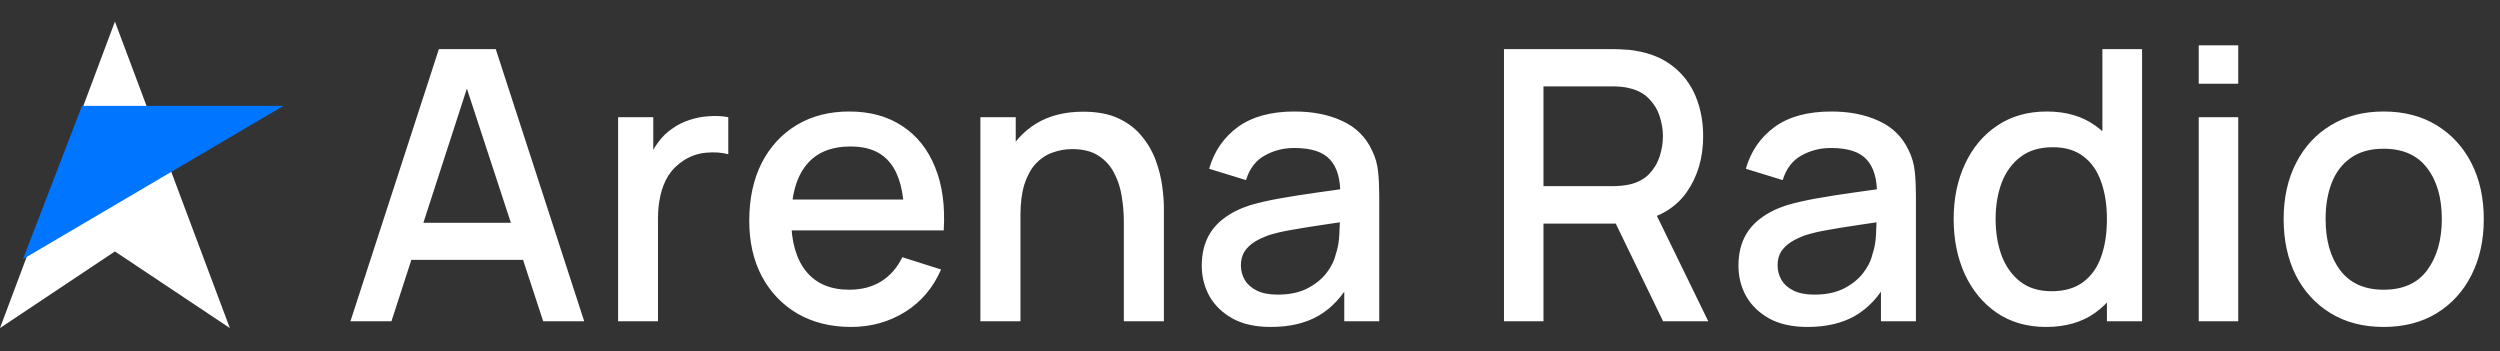<svg width="926" height="130" viewBox="0 0 926 130" fill="none" xmlns="http://www.w3.org/2000/svg">
<rect x="0" y="0" width="926" height="130" fill="#333333" stroke="none"/>
<path d="M42.568 8L85.135 121.514L42.568 93.135L0 121.514L42.568 8Z" fill="white"/>
<path d="M105 39.216L8.514 95.973L30.367 39.216H105Z" fill="#0075FF"/>
<path d="M129.8 119L162.56 18.2H183.63L216.39 119H201.2L171.03 27.02H174.81L144.99 119H129.8ZM146.81 96.25V82.53H199.45V96.25H146.81ZM228.948 119V43.4H241.968V61.74L240.148 59.36C241.082 56.933 242.295 54.717 243.788 52.71C245.282 50.657 247.008 48.977 248.968 47.67C250.882 46.27 253.005 45.197 255.338 44.45C257.718 43.657 260.145 43.19 262.618 43.05C265.092 42.863 267.472 42.98 269.758 43.4V57.12C267.285 56.467 264.532 56.28 261.498 56.56C258.512 56.84 255.758 57.797 253.238 59.43C250.858 60.97 248.968 62.837 247.568 65.03C246.215 67.223 245.235 69.673 244.628 72.38C244.022 75.04 243.718 77.863 243.718 80.85V119H228.948ZM315.252 121.1C307.739 121.1 301.135 119.467 295.442 116.2C289.795 112.887 285.385 108.29 282.212 102.41C279.085 96.483 277.522 89.623 277.522 81.83C277.522 73.57 279.062 66.407 282.142 60.34C285.269 54.273 289.609 49.583 295.162 46.27C300.715 42.957 307.179 41.3 314.552 41.3C322.252 41.3 328.809 43.097 334.222 46.69C339.635 50.237 343.672 55.3 346.332 61.88C349.039 68.46 350.112 76.277 349.552 85.33H334.922V80.01C334.829 71.237 333.149 64.75 329.882 60.55C326.662 56.35 321.739 54.25 315.112 54.25C307.785 54.25 302.279 56.56 298.592 61.18C294.905 65.8 293.062 72.473 293.062 81.2C293.062 89.507 294.905 95.947 298.592 100.52C302.279 105.047 307.599 107.31 314.552 107.31C319.125 107.31 323.069 106.283 326.382 104.23C329.742 102.13 332.355 99.143 334.222 95.27L348.572 99.82C345.632 106.587 341.175 111.837 335.202 115.57C329.229 119.257 322.579 121.1 315.252 121.1ZM288.302 85.33V73.92H342.272V85.33H288.302ZM416.266 119V81.83C416.266 78.89 416.01 75.88 415.496 72.8C415.03 69.673 414.096 66.78 412.696 64.12C411.343 61.46 409.406 59.313 406.886 57.68C404.413 56.047 401.17 55.23 397.156 55.23C394.543 55.23 392.07 55.673 389.736 56.56C387.403 57.4 385.35 58.777 383.576 60.69C381.85 62.603 380.473 65.123 379.446 68.25C378.466 71.377 377.976 75.18 377.976 79.66L368.876 76.23C368.876 69.37 370.16 63.327 372.726 58.1C375.293 52.827 378.98 48.72 383.786 45.78C388.593 42.84 394.403 41.37 401.216 41.37C406.443 41.37 410.83 42.21 414.376 43.89C417.923 45.57 420.793 47.787 422.986 50.54C425.226 53.247 426.93 56.21 428.096 59.43C429.263 62.65 430.056 65.8 430.476 68.88C430.896 71.96 431.106 74.667 431.106 77V119H416.266ZM363.136 119V43.4H376.226V65.24H377.976V119H363.136ZM470.689 121.1C465.089 121.1 460.399 120.073 456.619 118.02C452.839 115.92 449.969 113.167 448.009 109.76C446.096 106.307 445.139 102.527 445.139 98.42C445.139 94.593 445.816 91.233 447.169 88.34C448.522 85.447 450.529 82.997 453.189 80.99C455.849 78.937 459.116 77.28 462.989 76.02C466.349 75.04 470.152 74.177 474.399 73.43C478.646 72.683 483.102 71.983 487.769 71.33C492.482 70.677 497.149 70.023 501.769 69.37L496.449 72.31C496.542 66.383 495.282 61.997 492.669 59.15C490.102 56.257 485.669 54.81 479.369 54.81C475.402 54.81 471.762 55.743 468.449 57.61C465.136 59.43 462.826 62.463 461.519 66.71L447.869 62.51C449.736 56.023 453.282 50.867 458.509 47.04C463.782 43.213 470.782 41.3 479.509 41.3C486.276 41.3 492.156 42.467 497.149 44.8C502.189 47.087 505.876 50.727 508.209 55.72C509.422 58.193 510.169 60.807 510.449 63.56C510.729 66.313 510.869 69.277 510.869 72.45V119H497.919V101.71L500.439 103.95C497.312 109.737 493.322 114.053 488.469 116.9C483.662 119.7 477.736 121.1 470.689 121.1ZM473.279 109.13C477.432 109.13 481.002 108.407 483.989 106.96C486.976 105.467 489.379 103.577 491.199 101.29C493.019 99.003 494.209 96.623 494.769 94.15C495.562 91.91 496.006 89.39 496.099 86.59C496.239 83.79 496.309 81.55 496.309 79.87L501.069 81.62C496.449 82.32 492.249 82.95 488.469 83.51C484.689 84.07 481.259 84.63 478.179 85.19C475.146 85.703 472.439 86.333 470.059 87.08C468.052 87.78 466.256 88.62 464.669 89.6C463.129 90.58 461.892 91.77 460.959 93.17C460.072 94.57 459.629 96.273 459.629 98.28C459.629 100.24 460.119 102.06 461.099 103.74C462.079 105.373 463.572 106.68 465.579 107.66C467.586 108.64 470.152 109.13 473.279 109.13ZM557.073 119V18.2H597.813C598.793 18.2 600.007 18.247 601.453 18.34C602.9 18.387 604.277 18.527 605.583 18.76C611.183 19.647 615.85 21.56 619.583 24.5C623.363 27.44 626.187 31.15 628.053 35.63C629.92 40.11 630.853 45.057 630.853 50.47C630.853 58.497 628.8 65.427 624.693 71.26C620.587 77.047 614.427 80.663 606.213 82.11L600.263 82.81H571.703V119H557.073ZM616.013 119L596.133 77.98L610.903 74.2L632.743 119H616.013ZM571.703 68.95H597.253C598.187 68.95 599.213 68.903 600.333 68.81C601.5 68.717 602.597 68.553 603.623 68.32C606.61 67.62 609.013 66.337 610.833 64.47C612.653 62.557 613.96 60.363 614.753 57.89C615.547 55.417 615.943 52.943 615.943 50.47C615.943 47.997 615.547 45.547 614.753 43.12C613.96 40.647 612.653 38.477 610.833 36.61C609.013 34.697 606.61 33.39 603.623 32.69C602.597 32.41 601.5 32.223 600.333 32.13C599.213 32.037 598.187 31.99 597.253 31.99H571.703V68.95ZM669.478 121.1C663.878 121.1 659.188 120.073 655.408 118.02C651.628 115.92 648.758 113.167 646.798 109.76C644.885 106.307 643.928 102.527 643.928 98.42C643.928 94.593 644.605 91.233 645.958 88.34C647.311 85.447 649.318 82.997 651.978 80.99C654.638 78.937 657.905 77.28 661.778 76.02C665.138 75.04 668.941 74.177 673.188 73.43C677.435 72.683 681.891 71.983 686.558 71.33C691.271 70.677 695.938 70.023 700.558 69.37L695.238 72.31C695.331 66.383 694.071 61.997 691.458 59.15C688.891 56.257 684.458 54.81 678.158 54.81C674.191 54.81 670.551 55.743 667.238 57.61C663.925 59.43 661.615 62.463 660.308 66.71L646.658 62.51C648.525 56.023 652.071 50.867 657.298 47.04C662.571 43.213 669.571 41.3 678.298 41.3C685.065 41.3 690.945 42.467 695.938 44.8C700.978 47.087 704.665 50.727 706.998 55.72C708.211 58.193 708.958 60.807 709.238 63.56C709.518 66.313 709.658 69.277 709.658 72.45V119H696.708V101.71L699.228 103.95C696.101 109.737 692.111 114.053 687.258 116.9C682.451 119.7 676.525 121.1 669.478 121.1ZM672.068 109.13C676.221 109.13 679.791 108.407 682.778 106.96C685.765 105.467 688.168 103.577 689.988 101.29C691.808 99.003 692.998 96.623 693.558 94.15C694.351 91.91 694.795 89.39 694.888 86.59C695.028 83.79 695.098 81.55 695.098 79.87L699.858 81.62C695.238 82.32 691.038 82.95 687.258 83.51C683.478 84.07 680.048 84.63 676.968 85.19C673.935 85.703 671.228 86.333 668.848 87.08C666.841 87.78 665.045 88.62 663.458 89.6C661.918 90.58 660.681 91.77 659.748 93.17C658.861 94.57 658.418 96.273 658.418 98.28C658.418 100.24 658.908 102.06 659.888 103.74C660.868 105.373 662.361 106.68 664.368 107.66C666.375 108.64 668.941 109.13 672.068 109.13ZM757.865 121.1C750.818 121.1 744.728 119.35 739.595 115.85C734.508 112.35 730.565 107.59 727.765 101.57C725.012 95.503 723.635 88.69 723.635 81.13C723.635 73.523 725.035 66.733 727.835 60.76C730.635 54.74 734.602 50.003 739.735 46.55C744.915 43.05 751.052 41.3 758.145 41.3C765.285 41.3 771.282 43.05 776.135 46.55C781.035 50.003 784.722 54.74 787.195 60.76C789.715 66.78 790.975 73.57 790.975 81.13C790.975 88.69 789.715 95.48 787.195 101.5C784.675 107.52 780.965 112.303 776.065 115.85C771.165 119.35 765.098 121.1 757.865 121.1ZM759.895 107.87C764.702 107.87 768.622 106.727 771.655 104.44C774.688 102.153 776.905 99.003 778.305 94.99C779.705 90.977 780.405 86.357 780.405 81.13C780.405 75.903 779.682 71.283 778.235 67.27C776.835 63.257 774.642 60.13 771.655 57.89C768.715 55.65 764.958 54.53 760.385 54.53C755.532 54.53 751.542 55.72 748.415 58.1C745.288 60.48 742.955 63.677 741.415 67.69C739.922 71.703 739.175 76.183 739.175 81.13C739.175 86.123 739.922 90.65 741.415 94.71C742.955 98.723 745.242 101.92 748.275 104.3C751.355 106.68 755.228 107.87 759.895 107.87ZM780.405 119V64.61H778.725V18.2H793.425V119H780.405ZM814.411 31.01V16.8H829.041V31.01H814.411ZM814.411 119V43.4H829.041V119H814.411ZM882.892 121.1C875.332 121.1 868.775 119.397 863.222 115.99C857.668 112.583 853.375 107.893 850.342 101.92C847.355 95.9 845.862 88.97 845.862 81.13C845.862 73.243 847.402 66.313 850.482 60.34C853.562 54.32 857.878 49.653 863.432 46.34C868.985 42.98 875.472 41.3 882.892 41.3C890.452 41.3 897.008 43.003 902.562 46.41C908.115 49.817 912.408 54.507 915.442 60.48C918.475 66.453 919.992 73.337 919.992 81.13C919.992 89.017 918.452 95.97 915.372 101.99C912.338 107.963 908.045 112.653 902.492 116.06C896.938 119.42 890.405 121.1 882.892 121.1ZM882.892 107.31C890.125 107.31 895.515 104.883 899.062 100.03C902.655 95.13 904.452 88.83 904.452 81.13C904.452 73.243 902.632 66.943 898.992 62.23C895.398 57.47 890.032 55.09 882.892 55.09C877.992 55.09 873.955 56.21 870.782 58.45C867.608 60.643 865.252 63.7 863.712 67.62C862.172 71.493 861.402 75.997 861.402 81.13C861.402 89.063 863.222 95.41 866.862 100.17C870.502 104.93 875.845 107.31 882.892 107.31Z" fill="white"/>
</svg>
